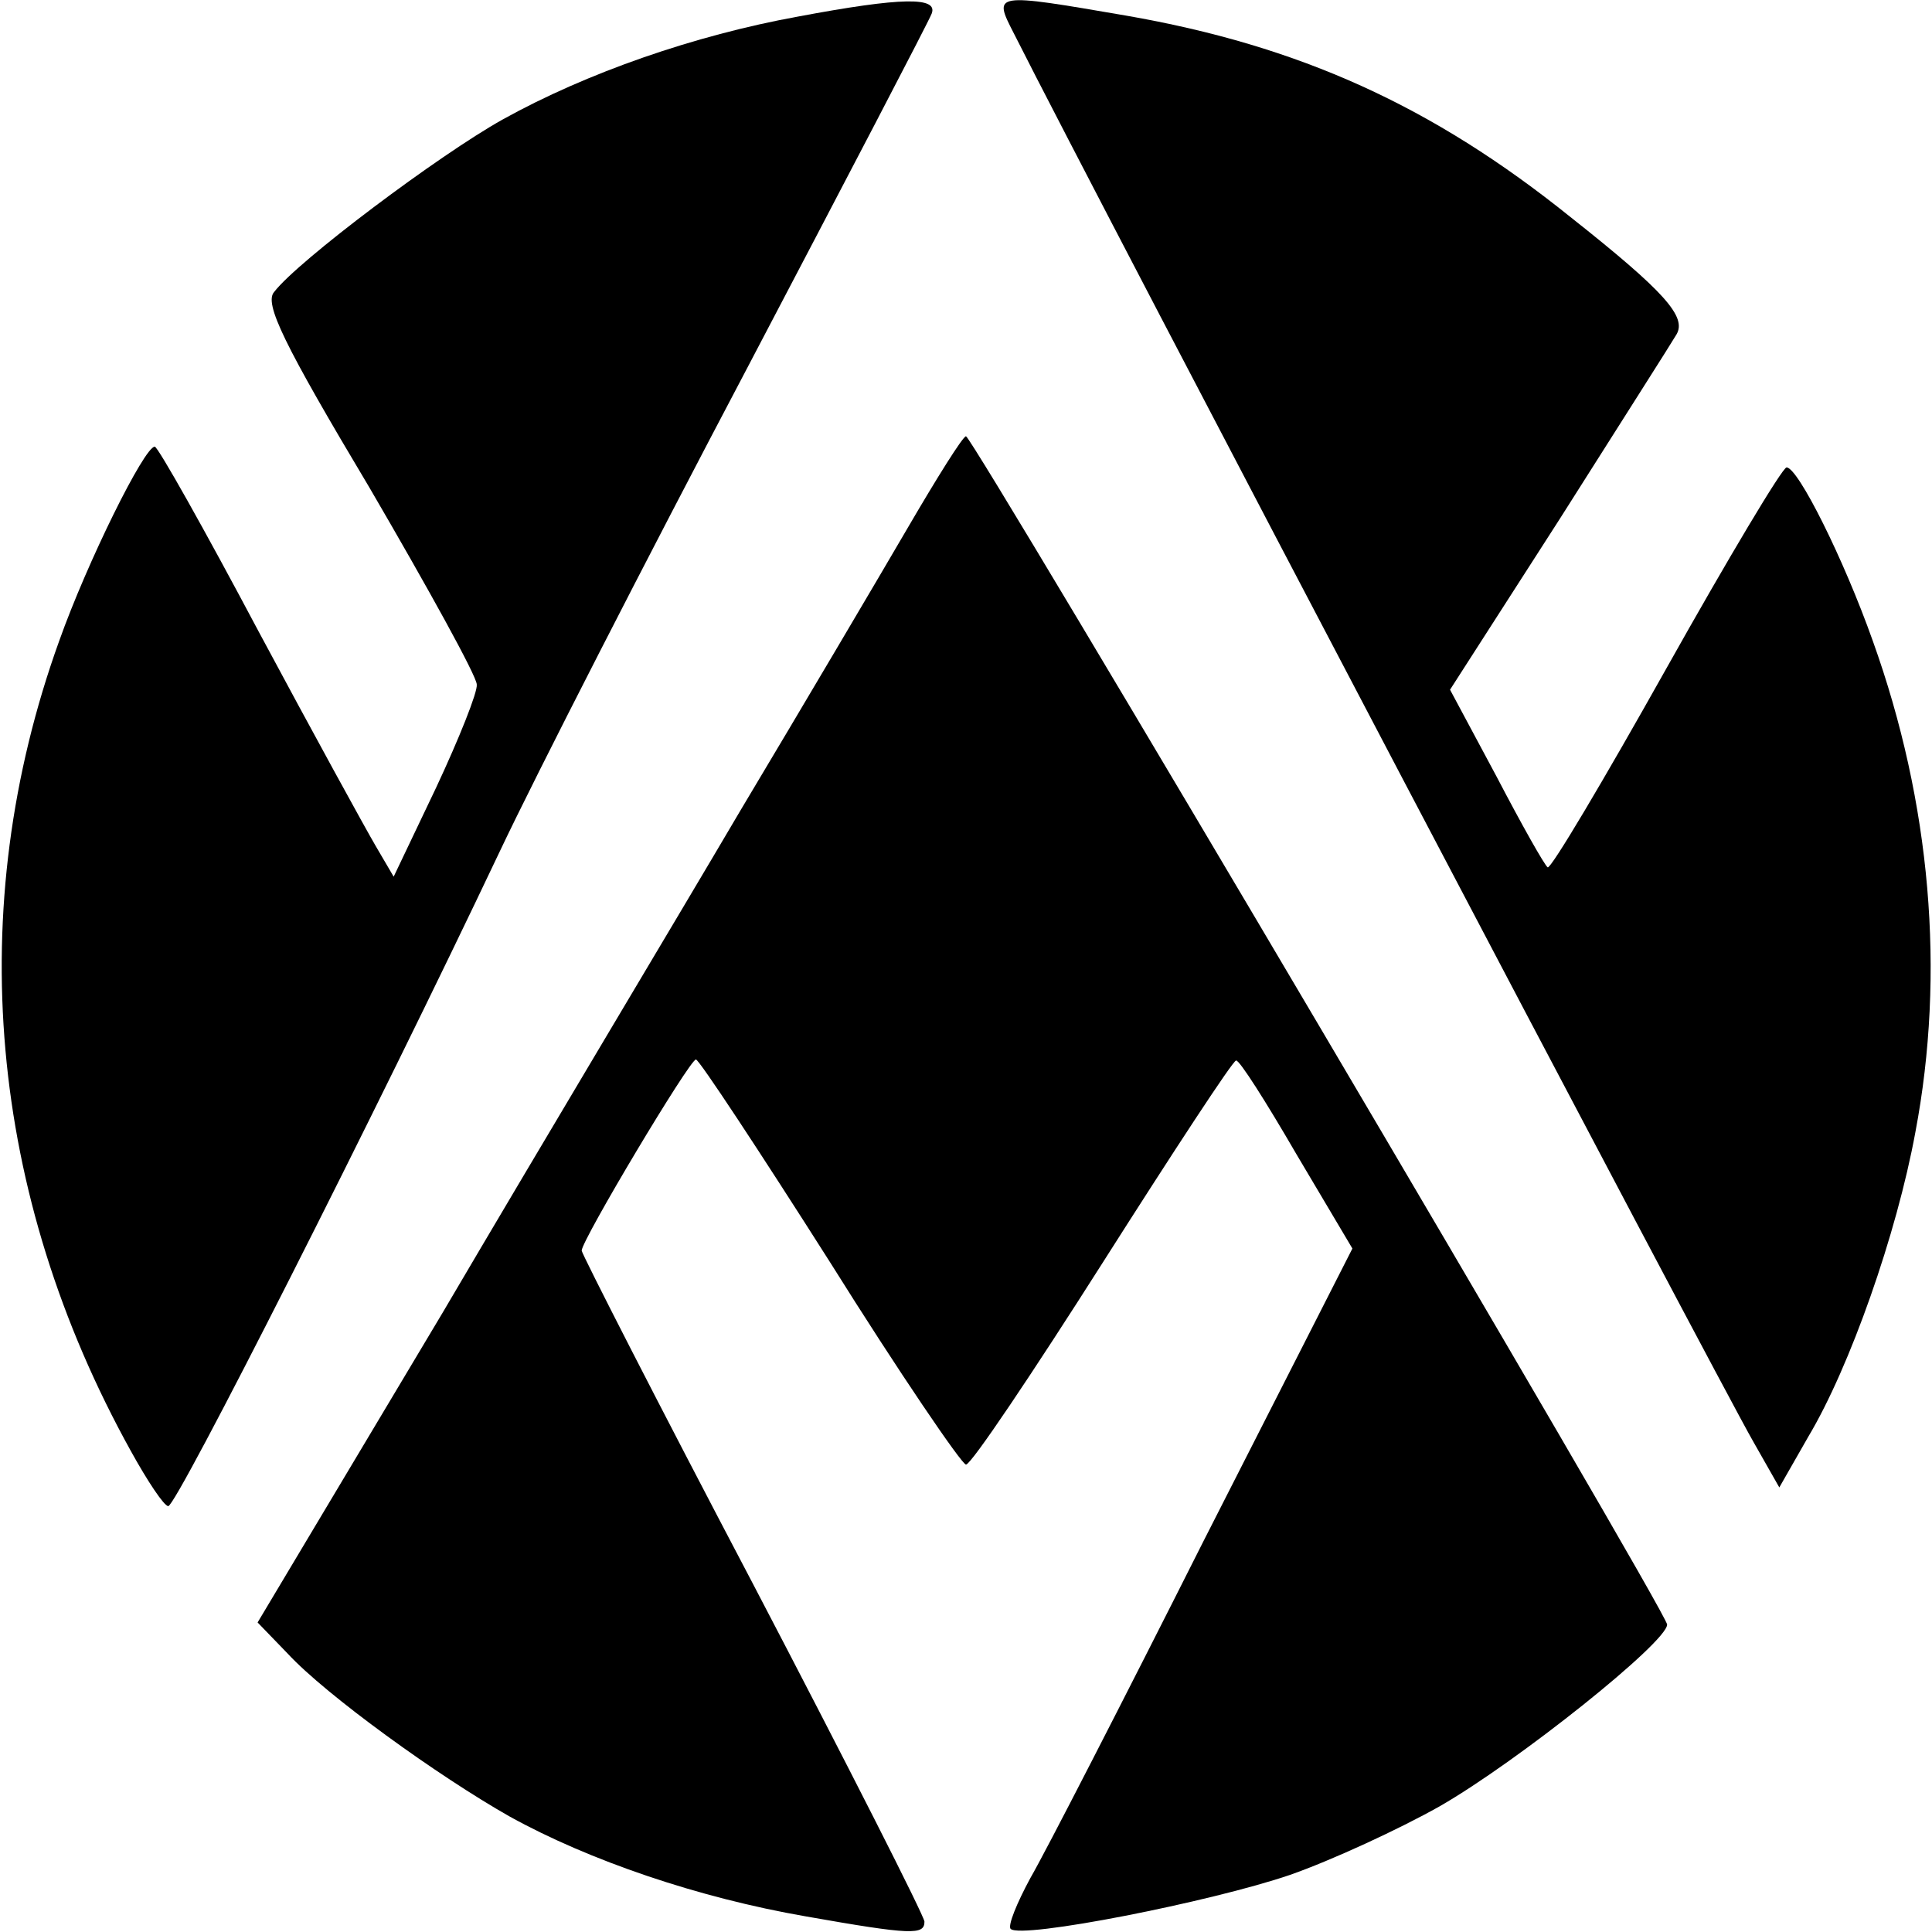 <?xml version="1.0" standalone="no"?>
<!DOCTYPE svg PUBLIC "-//W3C//DTD SVG 20010904//EN"
 "http://www.w3.org/TR/2001/REC-SVG-20010904/DTD/svg10.dtd">
<svg version="1.0" xmlns="http://www.w3.org/2000/svg"
 width="186pt" height="186pt" viewBox="0 0 186 186"
 preserveAspectRatio="xMidYMid meet">
<g transform="translate(0,186) scale(0.1,-0.1)"
fill="#000000" stroke="none">
<path d="M768 1844 c-99 -18 -203 -54 -284 -99 -61 -34 -197 -136 -220 -166
-10 -11 9 -50 92 -189 56 -96 103 -181 103 -189 1 -7 -17 -52 -39 -99 l-41
-86 -17 29 c-10 17 -61 110 -113 207 -52 98 -97 178 -100 178 -10 0 -65 -111
-92 -187 -93 -258 -68 -533 69 -780 16 -29 32 -53 36 -53 8 0 200 379 319 630
35 74 142 283 238 465 95 181 176 336 178 342 6 16 -28 16 -129 -3z"/>
<path d="M976 1828 c83 -165 678 -1297 712 -1356 l25 -44 28 49 c40 67 85 195
103 293 29 153 15 317 -41 473 -28 79 -72 167 -83 167 -4 0 -56 -87 -116 -194
-60 -107 -111 -193 -114 -191 -3 2 -25 41 -49 87 l-45 84 106 165 c57 90 108
170 112 177 10 17 -11 41 -102 113 -133 107 -261 165 -428 194 -128 22 -128
22 -108 -17z"/>
<path d="M874 1352 c-28 -48 -100 -170 -161 -272 -60 -102 -190 -319 -287
-484 l-178 -298 29 -30 c37 -40 145 -118 214 -157 76 -42 181 -78 285 -96 102
-18 114 -18 114 -5 0 5 -74 151 -165 325 -91 173 -165 318 -165 321 0 10 104
184 110 184 3 0 61 -88 129 -195 67 -107 127 -195 131 -195 5 0 64 88 132 195
68 107 125 194 128 194 3 1 29 -40 58 -90 l54 -91 -143 -281 c-78 -155 -153
-301 -167 -325 -13 -24 -22 -46 -19 -49 10 -10 193 26 269 52 40 14 105 44
144 66 75 43 219 158 219 175 0 12 -668 1143 -675 1144 -3 0 -28 -40 -56 -88z"/>
</g>
</svg>
